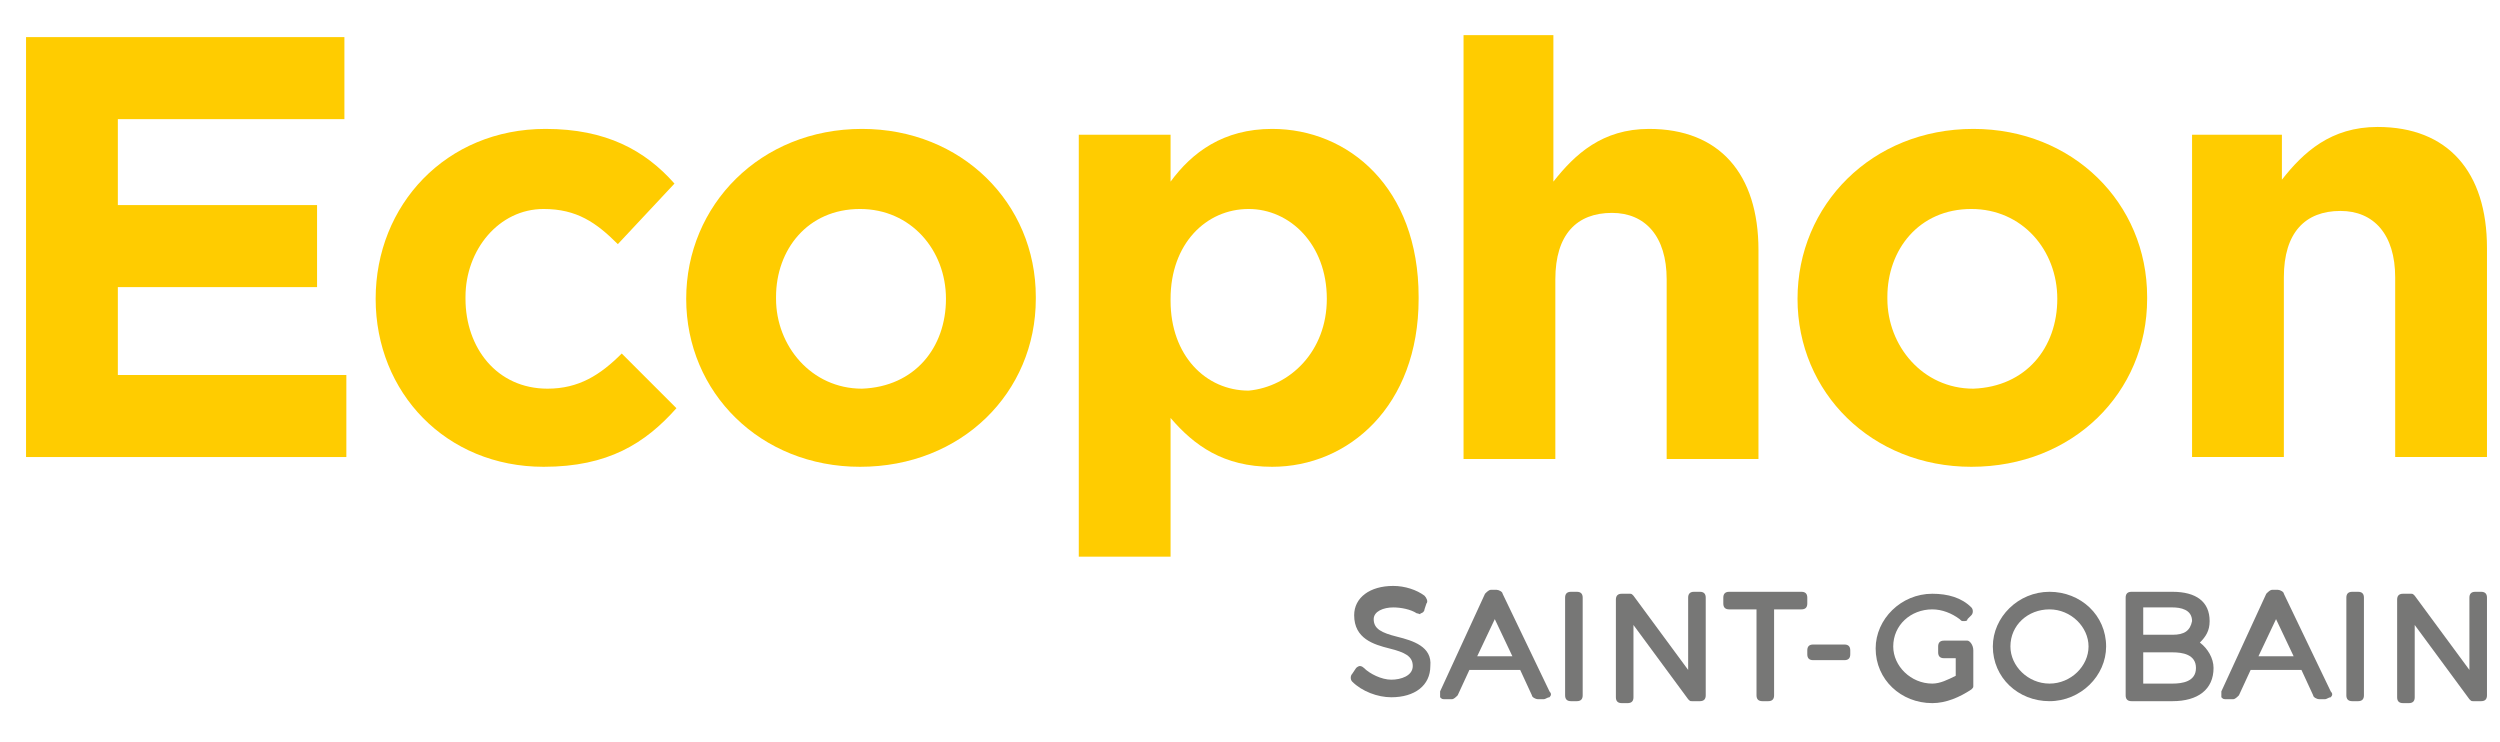 <svg width="192" height="57" viewBox="0 0 192 57" fill="none" xmlns="http://www.w3.org/2000/svg">
<path d="M2 2.85H26.45V9.15H9.05V15.75H24.35V22.05H9.05V28.8H26.6V35.1H2V2.85Z" fill="#FFCC00"/>
<path d="M28.85 22.95C28.85 15.75 34.25 9.9 41.9 9.9C46.55 9.9 49.55 11.55 51.8 14.1L47.45 18.75C45.8 17.1 44.3 16.05 41.75 16.05C38.3 16.05 35.75 19.2 35.75 22.8V22.95C35.75 26.7 38.15 29.85 42.05 29.85C44.45 29.85 46.1 28.8 47.75 27.15L51.95 31.35C49.55 34.05 46.7 35.85 41.75 35.85C34.25 35.85 28.85 30.15 28.85 22.95Z" fill="#FFCC00"/>
<path d="M52.7 22.95C52.7 15.75 58.4 9.9 66.2 9.9C73.85 9.9 79.55 15.6 79.55 22.8V22.95C79.55 30.15 73.85 35.85 66.05 35.85C58.4 35.85 52.7 30.15 52.7 22.95ZM72.65 22.95C72.65 19.2 69.95 16.05 66.05 16.05C62 16.05 59.6 19.2 59.6 22.8V22.95C59.6 26.55 62.3 29.85 66.2 29.85C70.25 29.7 72.65 26.7 72.65 22.95Z" fill="#FFCC00"/>
<path d="M82.85 10.35H89.9V13.95C91.55 11.7 93.95 9.9 97.7 9.9C103.55 9.9 108.95 14.4 108.95 22.8V22.95C108.95 31.2 103.55 35.85 97.7 35.85C93.95 35.85 91.7 34.2 89.9 32.1V42.75H82.85V10.35ZM101.9 22.95C101.9 18.75 99.05 16.05 95.9 16.05C92.6 16.05 89.9 18.75 89.9 22.95V23.1C89.9 27.3 92.6 30 95.9 30C99.05 29.7 101.9 27 101.9 22.95Z" fill="#FFCC00"/>
<path d="M112.25 2.7H119.3V13.95C120.95 11.85 123.05 9.9 126.65 9.9C132.05 9.9 135.05 13.35 135.05 19.2V35.25H128V21.45C128 18.15 126.35 16.35 123.8 16.35C121.1 16.35 119.45 18 119.45 21.45V35.25H112.4V2.7H112.25Z" fill="#FFCC00"/>
<path d="M138.05 22.95C138.05 15.75 143.75 9.9 151.55 9.9C159.2 9.9 164.9 15.6 164.9 22.8V22.95C164.9 30.15 159.2 35.85 151.4 35.85C143.75 35.85 138.05 30.15 138.05 22.95ZM158 22.95C158 19.2 155.3 16.05 151.4 16.05C147.35 16.05 144.95 19.2 144.95 22.8V22.95C144.95 26.55 147.65 29.85 151.55 29.85C155.6 29.7 158 26.7 158 22.95Z" fill="#FFCC00"/>
<path d="M168.2 10.35H175.25V13.8C176.9 11.7 179 9.75 182.6 9.75C188 9.75 191 13.2 191 19.049V35.099H183.95V21.299C183.95 18 182.3 16.2 179.75 16.2C177.05 16.2 175.4 17.849 175.4 21.299V35.099H168.35V10.35H168.2Z" fill="#FFCC00"/>
<path d="M107.3 48.9C106.1 48.599 105.5 48.3 105.5 47.55C105.5 46.95 106.25 46.65 107 46.65C107.6 46.65 108.35 46.8 108.8 47.099C108.95 47.099 109.1 47.249 109.1 47.099C109.25 47.099 109.4 46.95 109.4 46.8L109.55 46.349C109.7 46.2 109.55 45.9 109.4 45.749C108.8 45.3 107.9 44.999 107 44.999C105.2 44.999 104 45.9 104 47.249C104 49.05 105.5 49.499 106.7 49.8C107.9 50.099 108.5 50.4 108.5 51.15C108.5 51.9 107.6 52.2 106.85 52.2C106.1 52.2 105.2 51.749 104.75 51.3C104.6 51.15 104.45 51.15 104.45 51.15C104.3 51.15 104.15 51.3 104.15 51.3L103.85 51.749C103.7 51.9 103.7 52.2 103.85 52.349C104.6 53.099 105.8 53.55 106.85 53.55C108.65 53.55 109.85 52.65 109.85 51.15C110 49.65 108.5 49.2 107.3 48.9Z" fill="#777776"/>
<path d="M115.4 45.599C115.4 45.449 115.1 45.299 114.95 45.299H114.5C114.35 45.299 114.2 45.449 114.05 45.599L110.6 53.099C110.6 53.249 110.6 53.399 110.6 53.549C110.75 53.699 110.75 53.699 111.05 53.699H111.5C111.65 53.699 111.8 53.549 111.95 53.399L112.85 51.449H116.75L117.65 53.399C117.65 53.549 117.95 53.699 118.1 53.699H118.55C118.7 53.699 118.85 53.549 119 53.549C119.15 53.399 119.15 53.249 119 53.099L115.4 45.599ZM113.45 50.399L114.8 47.549L116.15 50.399H113.45Z" fill="#777776"/>
<path d="M121.1 45.45H120.65C120.35 45.45 120.2 45.6 120.2 45.9V53.4C120.2 53.7 120.35 53.85 120.65 53.85H121.1C121.4 53.85 121.55 53.7 121.55 53.4V45.9C121.55 45.6 121.4 45.45 121.1 45.45Z" fill="#777776"/>
<path d="M130.55 45.45H130.1C129.8 45.45 129.65 45.6 129.65 45.9V51.45L125.45 45.75C125.3 45.6 125.3 45.6 125.15 45.6H124.55C124.25 45.6 124.1 45.75 124.1 46.05V53.55C124.1 53.85 124.25 54 124.55 54H125C125.3 54 125.45 53.85 125.45 53.55V48L129.65 53.7C129.8 53.85 129.8 53.85 129.95 53.85H130.55C130.85 53.85 131 53.7 131 53.4V45.9C131 45.6 130.85 45.45 130.55 45.45Z" fill="#777776"/>
<path d="M138.35 45.45H132.8C132.5 45.45 132.35 45.6 132.35 45.9V46.35C132.35 46.65 132.5 46.8 132.8 46.8H134.9V53.4C134.9 53.7 135.05 53.85 135.35 53.85H135.8C136.1 53.85 136.25 53.7 136.25 53.4V46.8H138.35C138.65 46.8 138.8 46.65 138.8 46.35V45.9C138.8 45.6 138.65 45.45 138.35 45.45Z" fill="#777776"/>
<path d="M141.65 49.499H139.25C138.95 49.499 138.8 49.65 138.8 49.95V50.249C138.8 50.55 138.95 50.7 139.25 50.7H141.65C141.95 50.7 142.1 50.55 142.1 50.249V49.95C142.1 49.65 141.95 49.499 141.65 49.499Z" fill="#777776"/>
<path d="M151.1 49.2H150.65H149.3C149 49.2 148.85 49.35 148.85 49.65V50.1C148.85 50.4 149 50.55 149.3 50.55H150.2V51.9C149.6 52.2 149 52.5 148.4 52.5C146.75 52.5 145.4 51.15 145.4 49.65C145.4 48 146.75 46.8 148.4 46.8C149.15 46.8 149.9 47.1 150.5 47.55C150.65 47.7 150.65 47.7 150.8 47.7C150.95 47.7 151.1 47.7 151.1 47.55L151.4 47.25C151.55 47.1 151.55 46.8 151.4 46.65C150.65 45.9 149.6 45.6 148.4 45.6C146 45.6 144.05 47.55 144.05 49.8C144.05 52.2 146 54 148.4 54C149.45 54 150.5 53.55 151.4 52.95C151.55 52.8 151.55 52.8 151.55 52.65V49.95C151.55 49.5 151.25 49.2 151.1 49.2Z" fill="#777776"/>
<path d="M157.4 45.45C155 45.45 153.05 47.4 153.05 49.65C153.05 52.05 155 53.85 157.4 53.85C159.8 53.85 161.75 51.9 161.75 49.65C161.75 47.25 159.8 45.45 157.4 45.45ZM157.4 52.5C155.75 52.5 154.4 51.15 154.4 49.65C154.4 48 155.75 46.8 157.4 46.8C159.05 46.8 160.4 48.15 160.4 49.65C160.4 51.15 159.05 52.5 157.4 52.5Z" fill="#777776"/>
<path d="M168.95 49.35C169.4 48.9 169.7 48.45 169.7 47.7C169.7 46.2 168.65 45.45 166.85 45.45H163.7C163.4 45.45 163.25 45.6 163.25 45.9V53.4C163.25 53.7 163.4 53.85 163.7 53.85H166.85C168.8 53.85 170 52.95 170 51.3C170 50.55 169.55 49.8 168.95 49.35ZM166.85 48.75H164.6V46.65H166.85C167.45 46.65 168.35 46.8 168.35 47.7C168.2 48.45 167.75 48.75 166.85 48.75ZM164.6 50.1H166.85C167.6 50.1 168.65 50.25 168.65 51.3C168.65 52.35 167.6 52.5 166.85 52.5H164.6V50.1Z" fill="#777776"/>
<path d="M175.4 45.599C175.4 45.449 175.1 45.299 174.95 45.299H174.5C174.35 45.299 174.2 45.449 174.05 45.599L170.6 53.099C170.6 53.249 170.6 53.399 170.6 53.549C170.75 53.699 170.75 53.699 171.05 53.699H171.5C171.65 53.699 171.8 53.549 171.95 53.399L172.85 51.449H176.75L177.65 53.399C177.65 53.549 177.95 53.699 178.1 53.699H178.55C178.7 53.699 178.85 53.549 179 53.549C179.15 53.399 179.15 53.249 179 53.099L175.4 45.599ZM173.45 50.399L174.8 47.549L176.15 50.399H173.45Z" fill="#777776"/>
<path d="M181.1 45.45H180.65C180.35 45.45 180.2 45.6 180.2 45.9V53.4C180.2 53.7 180.35 53.85 180.65 53.85H181.1C181.4 53.85 181.55 53.7 181.55 53.4V45.9C181.55 45.6 181.4 45.45 181.1 45.45Z" fill="#777776"/>
<path d="M190.55 45.45H190.1C189.8 45.45 189.65 45.6 189.65 45.9V51.45L185.45 45.75C185.3 45.6 185.3 45.6 185.15 45.6H184.55C184.25 45.6 184.1 45.75 184.1 46.05V53.55C184.1 53.85 184.25 54 184.55 54H185C185.3 54 185.45 53.85 185.45 53.55V48L189.65 53.7C189.8 53.85 189.8 53.85 189.95 53.85H190.55C190.85 53.85 191 53.7 191 53.4V45.9C191 45.6 190.85 45.45 190.55 45.45Z" fill="#777776"/>
</svg>
